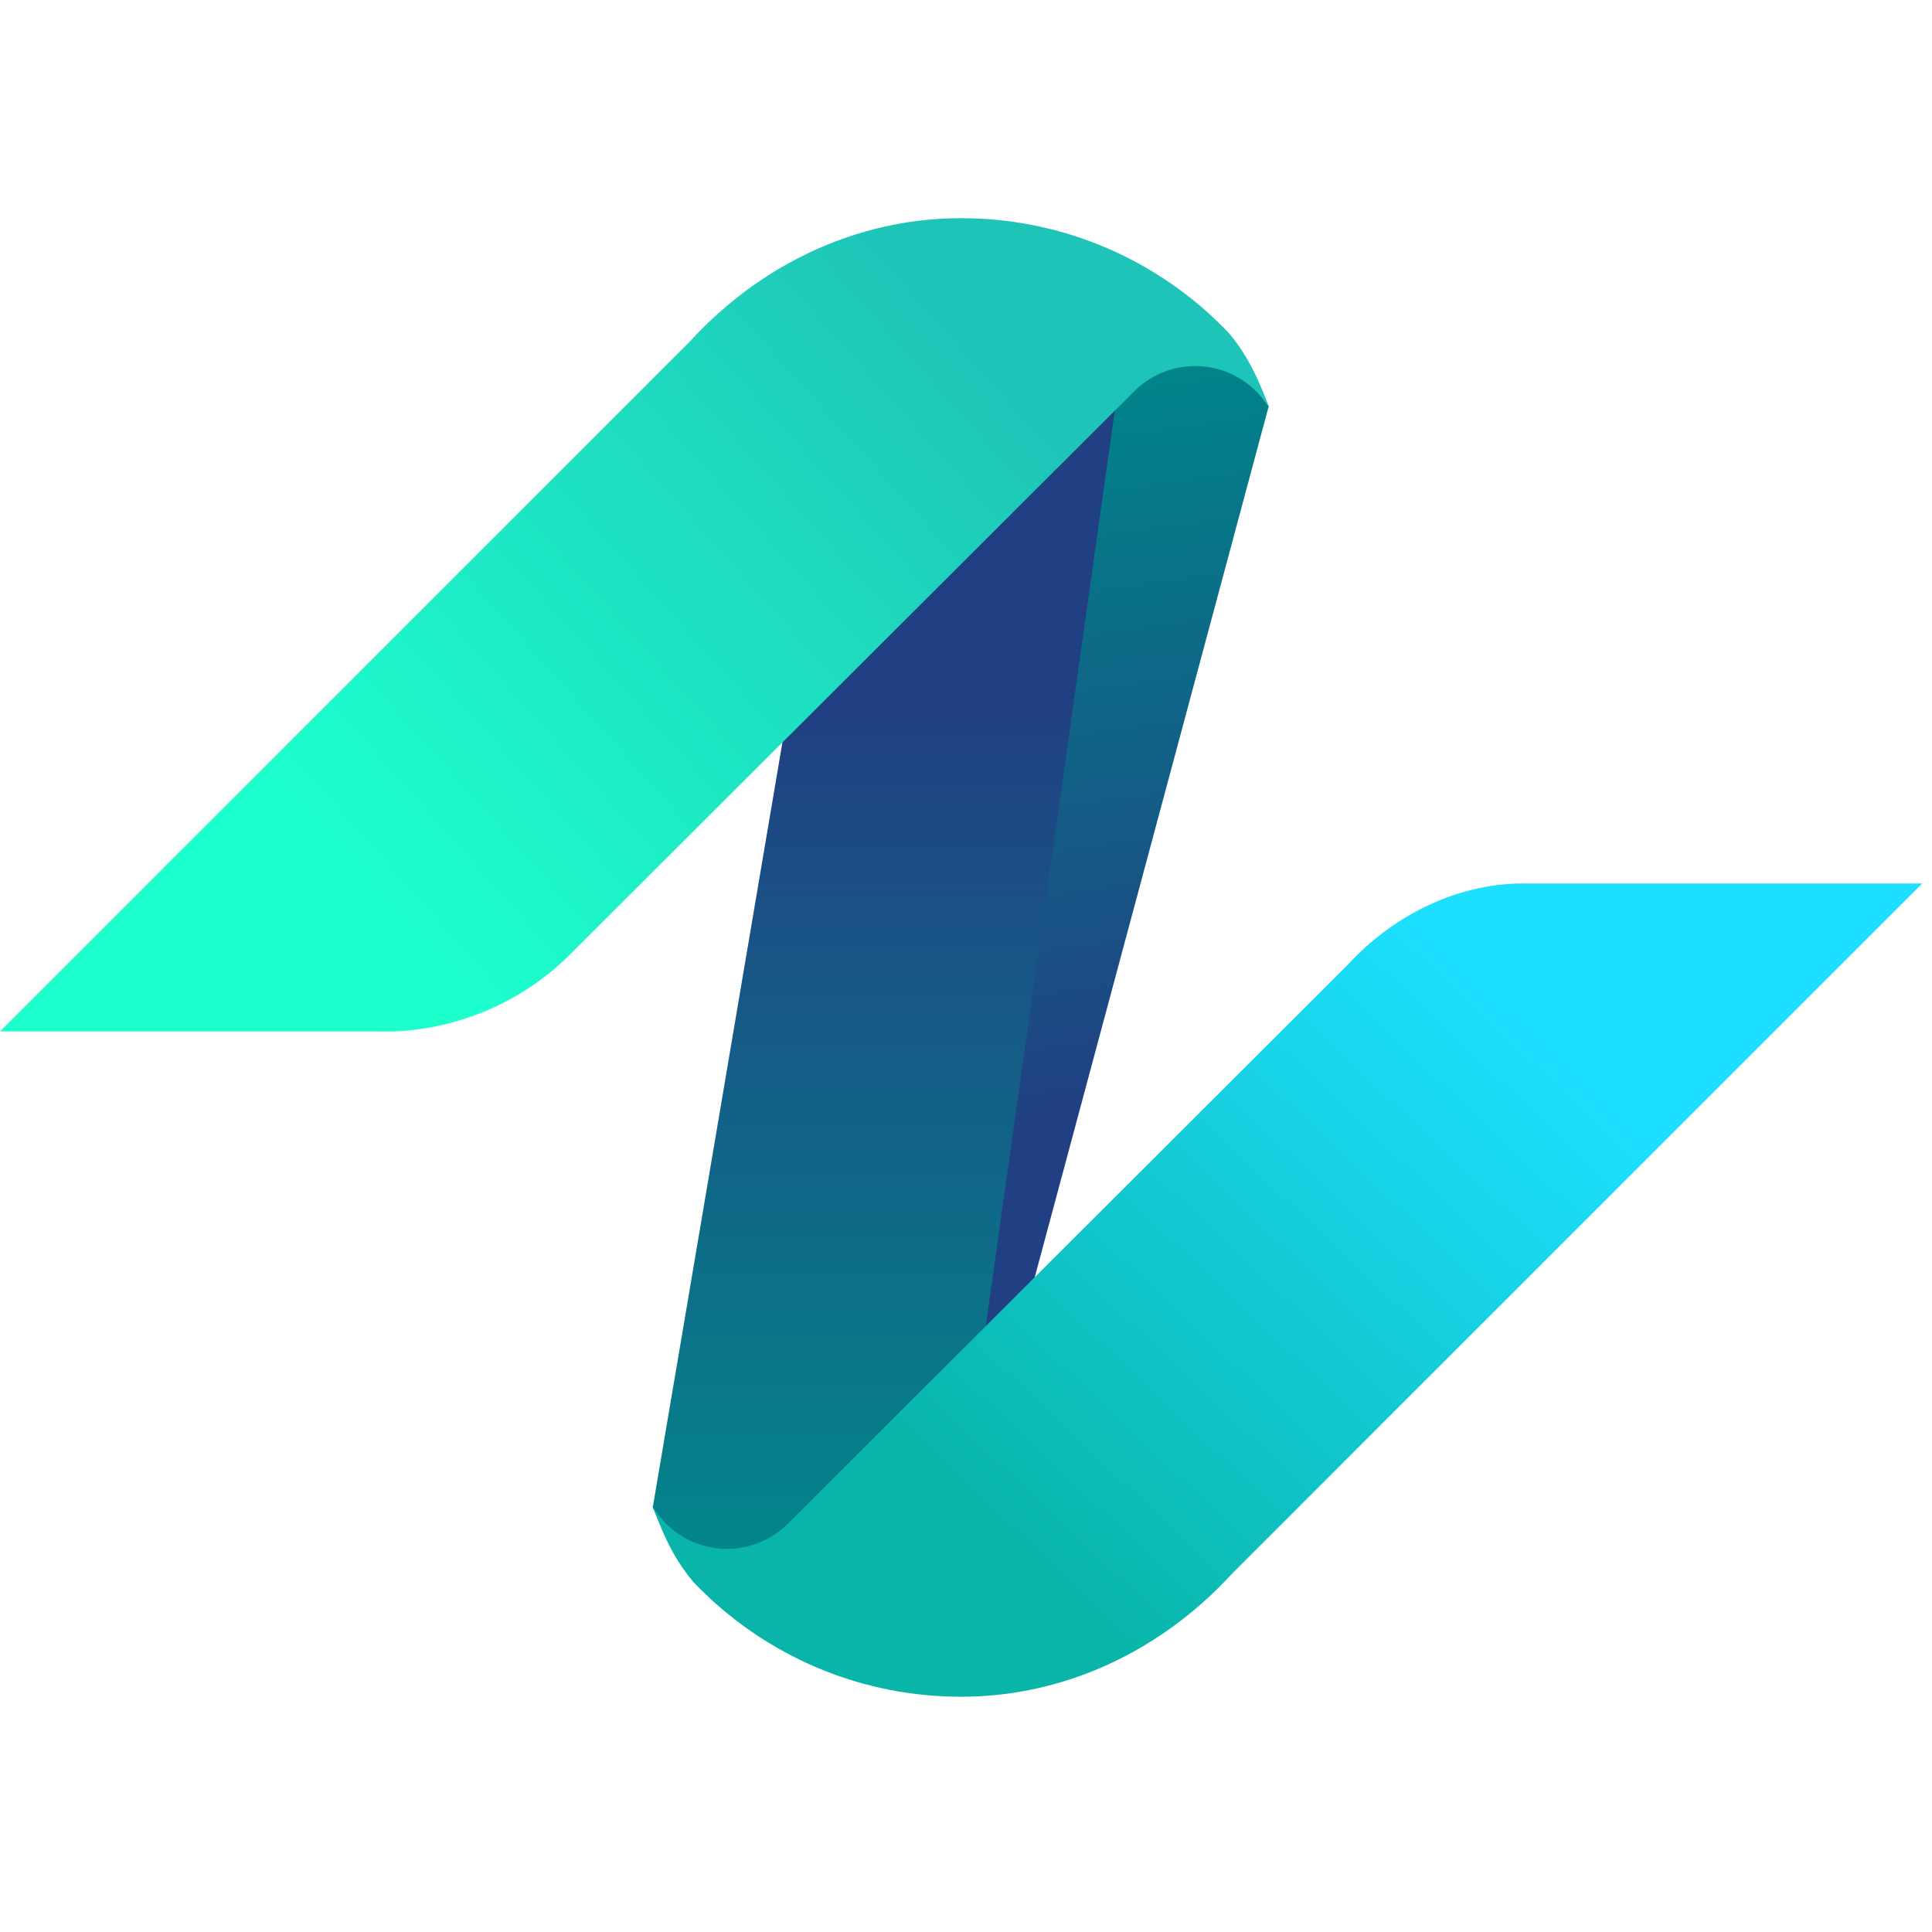 <?xml version="1.0" encoding="UTF-8"?>
<svg width="100px" height="100px" viewBox="0 0 100 100" version="1.1" xmlns="http://www.w3.org/2000/svg" xmlns:xlink="http://www.w3.org/1999/xlink">
    <!-- Generator: Sketch 63.1 (92452) - https://sketch.com -->
    <title>freyr</title>
    <desc>Created with Sketch.</desc>
    <defs>
        <linearGradient x1="47.711%" y1="9.39%" x2="51.501%" y2="66.608%" id="linearGradient-1">
            <stop stop-color="#00848A" offset="0%"></stop>
            <stop stop-color="#214083" offset="100%"></stop>
        </linearGradient>
        <linearGradient x1="50%" y1="32.458%" x2="50%" y2="100%" id="linearGradient-2">
            <stop stop-color="#214083" offset="0%"></stop>
            <stop stop-color="#008C8C" offset="100%"></stop>
        </linearGradient>
        <linearGradient x1="77.883%" y1="30.916%" x2="19.856%" y2="70.48%" id="linearGradient-3">
            <stop stop-color="#1DDFFF" offset="0%"></stop>
            <stop stop-color="#08B5A8" offset="100%"></stop>
        </linearGradient>
        <linearGradient x1="77.883%" y1="30.91%" x2="12.201%" y2="68.631%" id="linearGradient-4">
            <stop stop-color="#1DFFCC" offset="0%"></stop>
            <stop stop-color="#1EC4B8" offset="100%"></stop>
        </linearGradient>
    </defs>
    <g id="freyr" stroke="none" stroke-width="1" fill="none" fill-rule="evenodd">
        <g id="天座logo" transform="translate(0, 11)" fill-rule="nonzero">
            <g id="编组-2" transform="translate(0, 0.292)">
                <path d="M59.282,3.213 L64.276,7.36 C64.279,7.46 64.297,7.558 64.329,7.653 C64.46,8.049 64.908,8.74 65.671,9.726 L49.745,69.013 L35.225,68.89 L35.225,67.624 L34.318,66.927 L49.745,12.717 L58.941,3.552 L59.282,3.213 Z" id="形状结合" fill="url(#linearGradient-1)"></path>
                <path d="M58.746,2.551 L50.025,64.421 L40.132,73.149 C40.277,72.44 40.002,71.908 39.305,71.554 C38.608,71.2 37.905,70.927 37.194,70.736 L34.439,68.086 L33.785,66.74 L43.367,10.204 L58.746,2.551 Z" id="路径-8备份" fill="url(#linearGradient-2)"></path>
                <path d="M99.49,34.439 L63.726,70.206 C63.346,70.62 62.949,71.019 62.536,71.401 L62.504,71.429 C59.115,74.549 54.645,76.531 49.745,76.531 C44.726,76.531 40.158,74.598 36.745,71.436 L36.742,71.433 C36.451,71.163 36.169,70.885 35.895,70.598 C35.49,70.121 35.139,69.61 34.839,69.07 C34.492,68.445 34.133,67.638 33.763,66.647 L33.717,66.556 L33.809,66.728 C34.592,68.017 36.009,68.878 37.628,68.878 C38.878,68.878 40.008,68.363 40.819,67.535 L69.754,38.649 C72.173,36.011 75.592,34.359 79.082,34.439 L79.082,34.438 L99.49,34.439 Z" id="形状结合" fill="url(#linearGradient-3)"></path>
                <path d="M46.201,0.006 L65.773,0.009 L57.353,8.43 C57.353,8.431 57.353,8.432 57.354,8.434 L47.646,18.134 L30.008,35.776 C29.629,36.19 29.232,36.589 28.819,36.971 L28.786,36.999 C25.398,40.119 20.928,42.101 16.028,42.101 C11.009,42.101 6.441,40.168 3.028,37.007 L3.024,37.003 C2.734,36.734 2.451,36.455 2.178,36.169 C1.772,35.691 1.422,35.181 1.122,34.641 C0.775,34.016 0.416,33.208 0.046,32.218 L0,32.127 L0.092,32.298 C0.875,33.587 2.292,34.448 3.91,34.448 C5.161,34.448 6.291,33.934 7.102,33.105 L36.425,3.835 C38.77,1.57 41.953,0.148 45.364,0.009 C45.645,-0.002 45.924,-0.003 46.201,0.006 Z" id="形状结合" fill="url(#linearGradient-4)" transform="translate(32.886, 21.051) rotate(180) translate(-32.886, -21.051) "></path>
            </g>
        </g>
    </g>
</svg>
